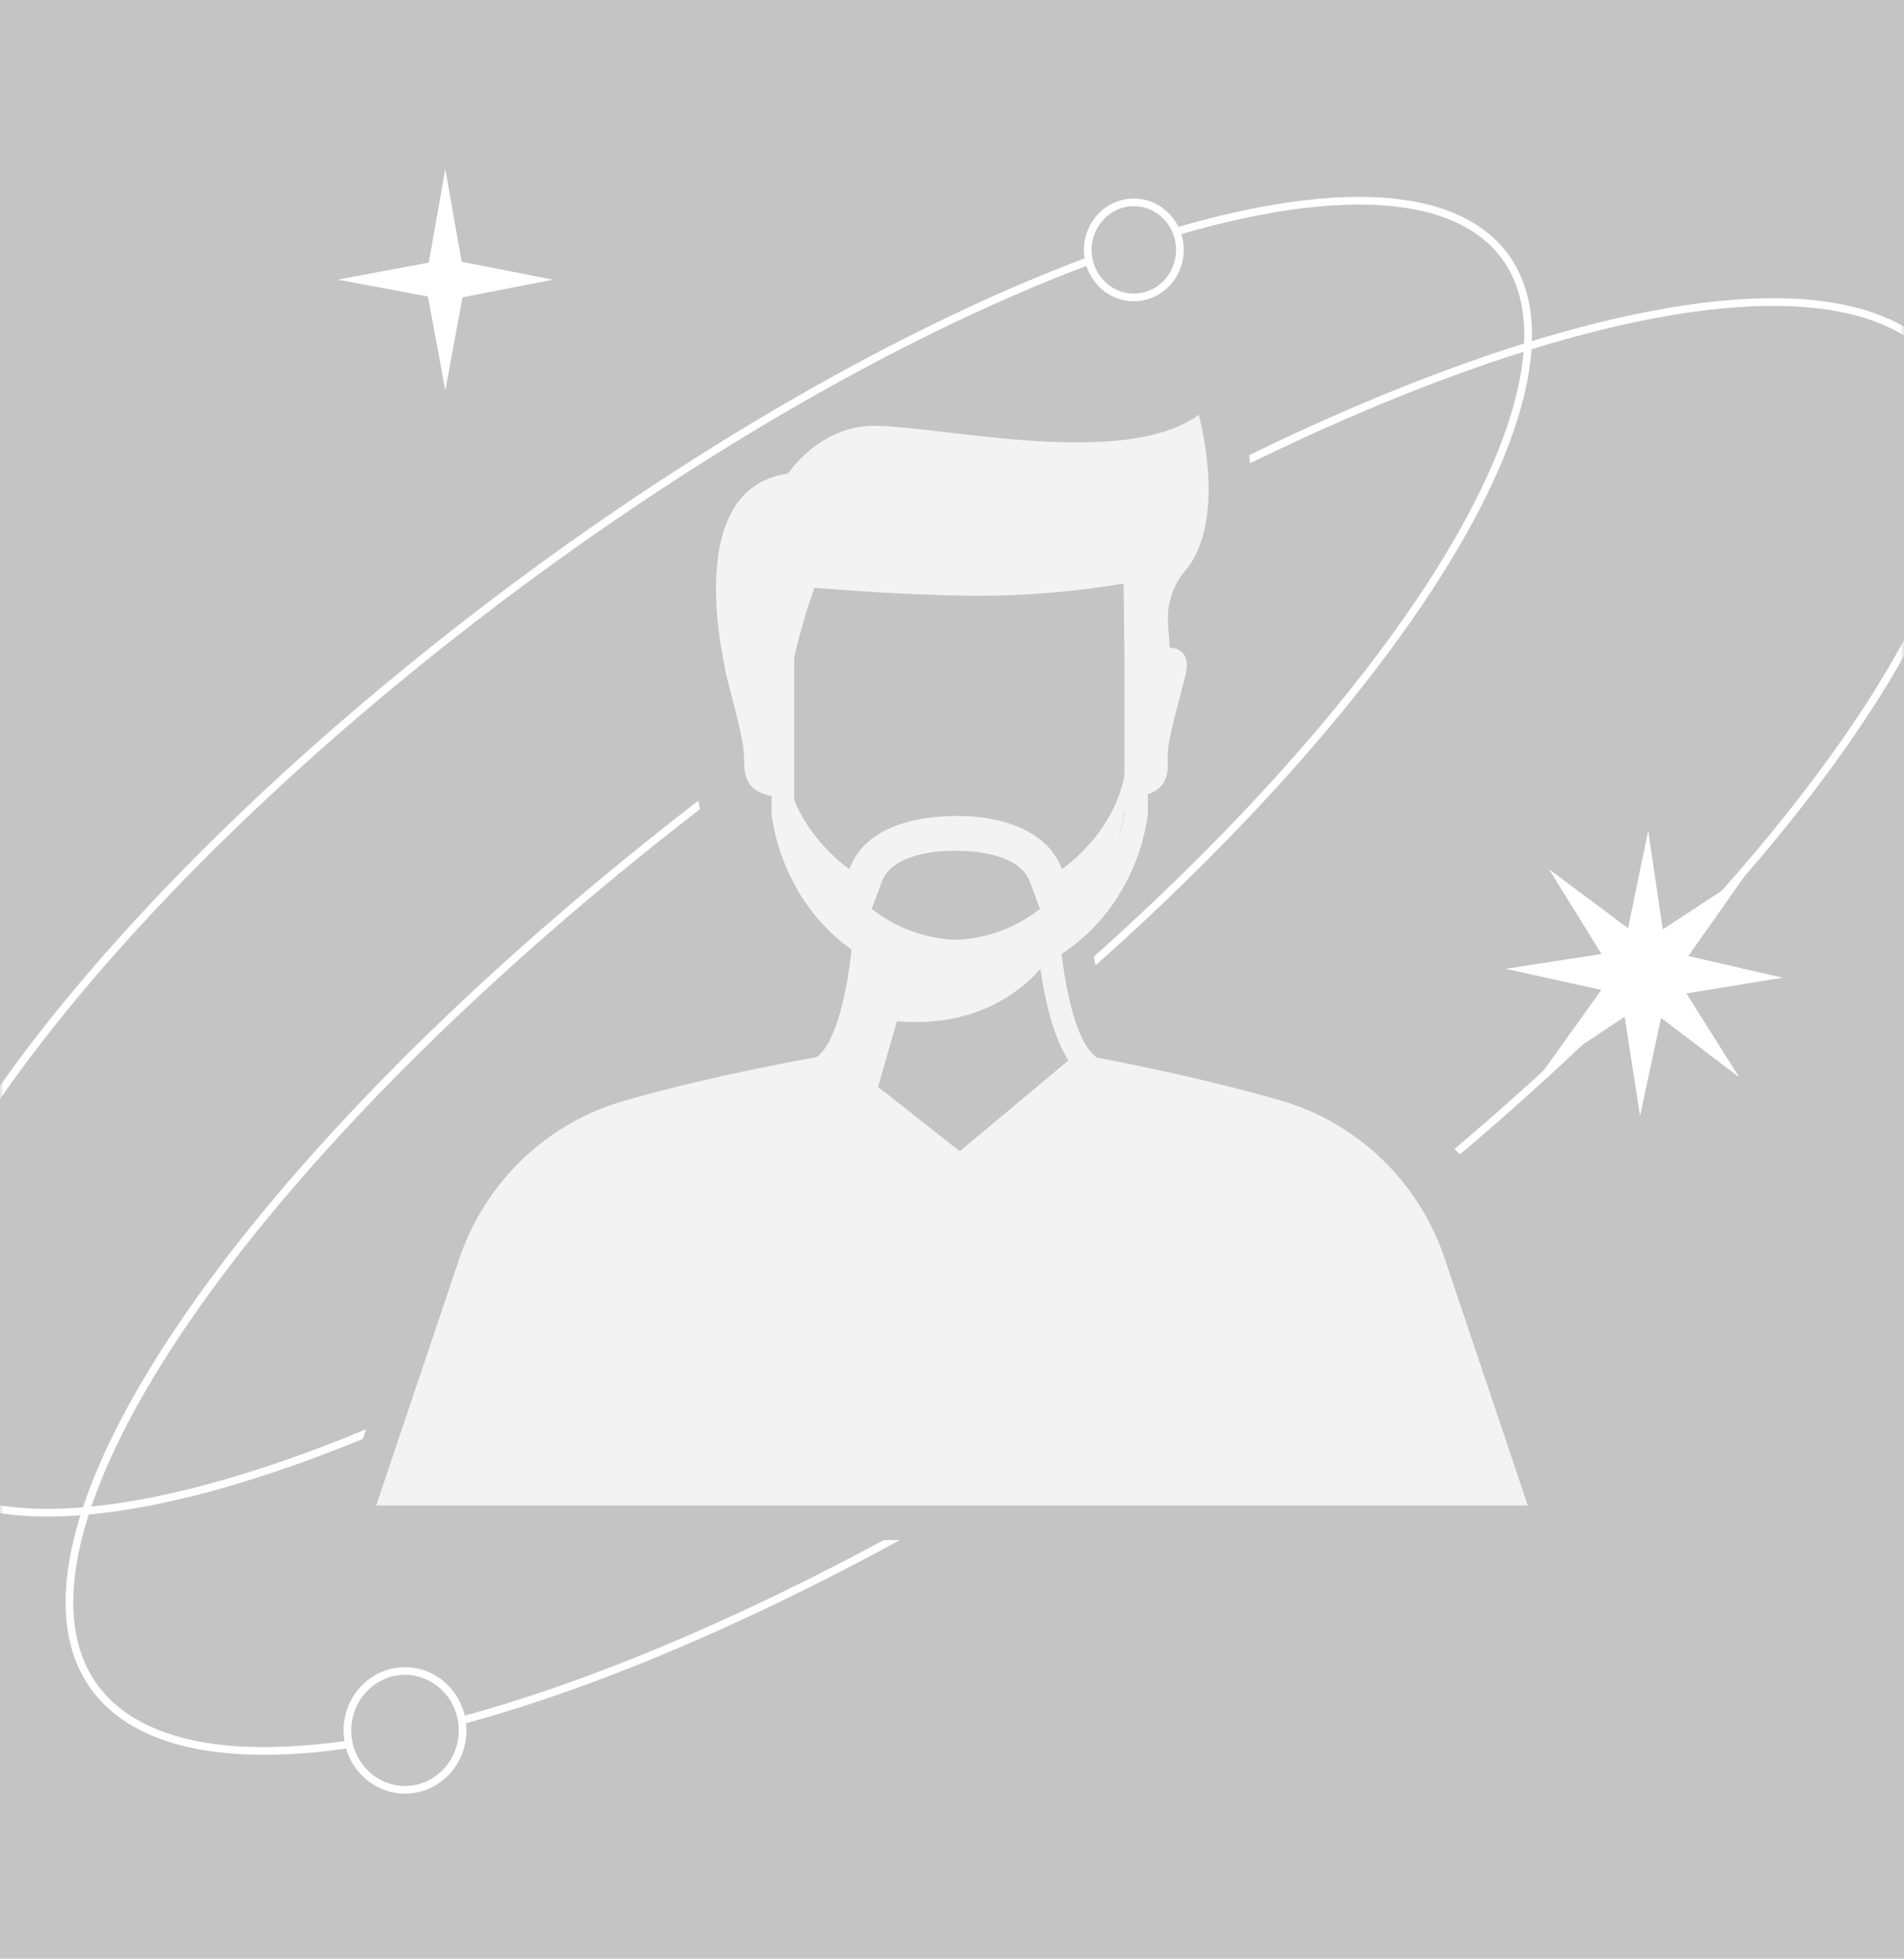 <svg width="248" height="255" viewBox="0 0 248 255" fill="none" xmlns="http://www.w3.org/2000/svg">
<rect width="248" height="255" fill="#C4C4C4"/>
<mask id="mask0_786_11606" style="mask-type:alpha" maskUnits="userSpaceOnUse" x="0" y="0" width="248" height="255">
<rect width="248" height="255" fill="#C4C4C4"/>
</mask>
<g mask="url(#mask0_786_11606)">
<path d="M15.259 222.732C20.498 226.923 28.743 228.54 39.307 227.771C49.865 227.002 62.646 223.853 76.818 218.611C105.157 208.128 138.946 189.317 171.448 164.655C203.951 139.993 228.98 114.175 243.179 92.38C250.28 81.481 254.658 71.611 255.924 63.408C257.19 55.2 255.333 48.736 250.094 44.545C244.855 40.354 236.61 38.737 226.045 39.507C215.487 40.276 202.707 43.424 188.535 48.667C160.196 59.15 126.407 77.96 93.905 102.622C61.402 127.284 36.373 153.103 22.174 174.897C15.073 185.796 10.695 195.667 9.429 203.869C8.163 212.077 10.02 218.541 15.259 222.732Z" stroke="white"/>
<path d="M125.5 200.5H110.5C135.667 182.667 186.1 147.1 186.5 147.5C190.1 149.5 192 152.333 192.5 153.5L125.5 200.5Z" fill="#C4C4C4"/>
<path d="M162.275 69.333C163.588 66.222 162.822 59.148 162.275 56H154.62L89 92.667C89.547 96 90.75 103.222 91.187 105.444L92.281 111C115.066 98.407 160.963 72.444 162.275 69.333Z" fill="#C4C4C4"/>
<path d="M-9.917 192.642C-5.158 196.258 2.188 197.548 11.532 196.68C20.869 195.813 32.111 192.796 44.529 187.895C69.361 178.096 98.783 160.809 126.892 138.351C155 115.893 176.439 92.542 188.388 72.955C194.363 63.16 197.951 54.328 198.829 47.034C199.707 39.735 197.867 34.046 193.108 30.43C188.349 26.814 181.003 25.524 171.66 26.392C162.322 27.259 151.08 30.276 138.662 35.177C113.83 44.976 84.408 62.263 56.3 84.721C28.191 107.179 6.752 130.53 -5.197 150.117C-11.172 159.912 -14.76 168.744 -15.638 176.038C-16.516 183.337 -14.676 189.026 -9.917 192.642Z" stroke="white"/>
<rect x="51.445" y="174.833" width="14" height="18" transform="rotate(18.518 51.445 174.833)" fill="#C4C4C4"/>
<path d="M142.895 133.831C143.815 130.741 142.493 124.03 141.717 121.061L134.746 121.704L78.239 162.332C79.031 165.479 80.764 172.295 81.359 174.387L82.846 179.616C102.479 165.642 141.975 136.921 142.895 133.831Z" fill="#C4C4C4"/>
<path fill-rule="evenodd" clip-rule="evenodd" d="M55.74 38.604L44 36.407L55.846 34.191L58 22L60.135 34.082L72 36.407L60.24 38.713L58 50.815L55.74 38.604Z" fill="white"/>
<path fill-rule="evenodd" clip-rule="evenodd" d="M201.014 139.431L211.61 132.367L213.62 145.281L216.363 132.518L226.538 140.251L219.654 129.334L232.2 127.29L219.905 124.469L227.288 113.988L216.575 120.999L214.68 108.138L212.056 120.852L201.764 113.166L208.598 124.204L196.104 126.13L208.578 128.879L201.014 139.431Z" fill="white"/>
<path d="M153.685 32.535C153.685 35.967 150.985 38.724 147.685 38.724C144.384 38.724 141.685 35.967 141.685 32.535C141.685 29.103 144.384 26.346 147.685 26.346C150.985 26.346 153.685 29.103 153.685 32.535Z" fill="#C4C4C4" stroke="white"/>
<path d="M60.253 225.284C60.253 229.568 56.882 233.016 52.753 233.016C48.624 233.016 45.253 229.568 45.253 225.284C45.253 220.999 48.624 217.551 52.753 217.551C56.882 217.551 60.253 220.999 60.253 225.284Z" fill="#C4C4C4" stroke="white"/>
</g>
<path d="M154.339 74.346C152.736 76.267 151.948 78.747 152.143 81.251L152.686 89.175H148.029V85.353L147.89 73.887C144.571 74.957 133.781 75.951 127.017 75.887C116.088 75.785 105.21 74.753 105.21 74.753C103.884 78.174 102.821 81.692 102.029 85.277V89.099H97.322L94.647 87.825C94.647 87.825 88.337 63.619 102.635 61.657C102.635 61.657 106.825 55.287 114.094 55.44C123.13 55.567 146.451 61.058 156.143 54C156.143 54.089 159.992 67.746 154.339 74.346Z" fill="#F3F3F3"/>
<path d="M199 196L188.16 163.806C186.506 158.898 183.7 154.466 179.982 150.89C176.263 147.314 171.743 144.699 166.807 143.269C155.146 139.906 142.677 137.638 140.431 137.243C140.668 137.611 140.948 137.949 141.264 138.25L125.035 151.818L107.859 138.25C108.176 137.937 108.46 137.591 108.705 137.218C106.913 137.524 93.649 139.766 81.408 143.282C76.421 144.689 71.849 147.301 68.087 150.893C64.324 154.485 61.485 158.947 59.815 163.895L49 196H199Z" fill="#F3F3F3"/>
<path d="M142.299 137.179C139.952 134.861 138.589 127.981 138.097 122.439C137.192 123.077 136.243 123.647 135.257 124.146C135.699 127.968 136.759 134.44 139.169 138.046L125.01 149.881L109.979 138.046C112.503 134.313 113.5 127.573 113.904 123.79C112.916 123.249 111.971 122.631 111.077 121.942C110.623 127.548 109.26 134.822 106.824 137.23L105.562 138.428L125.06 153.741L143.485 138.339L142.299 137.179Z" fill="#F3F3F3"/>
<path d="M125.136 128.413H124.707C113.349 127.432 107.304 121.419 104.288 116.552C102.323 113.372 101.034 109.815 100.502 106.105V84.651L100.679 84.537C101.453 81.033 102.508 77.599 103.834 74.268L104.275 73.313L105.323 73.402C105.436 73.402 116.264 74.434 127.004 74.536C133.818 74.536 144.318 73.606 147.41 72.599L149.328 71.975L149.505 85.441V106.016V106.093C148.987 109.806 147.697 113.366 145.719 116.539C142.715 121.406 136.721 127.419 125.3 128.4L125.136 128.413ZM124.909 125.394H125.01C143.94 123.738 146.287 107.252 146.464 105.851V85.467L146.35 75.975C139.931 77.049 133.435 77.582 126.928 77.568C118.094 77.479 109.109 76.778 106.08 76.523C105.026 79.501 104.146 82.538 103.442 85.62V105.876C103.619 107.239 105.979 123.738 124.909 125.394Z" fill="#F3F3F3"/>
<path d="M101.966 103.838C97.41 103.533 96.918 101.38 96.918 98.959C96.918 96.538 96.11 93.863 94.608 87.913C93.106 81.964 101.221 85.034 101.221 85.034L101.915 86.767L101.966 103.838Z" fill="#F3F3F3"/>
<path d="M154.414 87.914C152.912 93.851 152.016 96.45 152.105 98.96C152.206 101.215 151.726 103.24 147.965 103.763V85.442L147.713 85.226L147.789 85.035C147.789 85.035 155.903 81.99 154.414 87.914Z" fill="#F3F3F3"/>
<path d="M136.948 124.223C136.948 124.223 131.244 134.224 116.832 132.95L113.475 144.607L107.859 138.237L112.352 123.331C112.352 123.331 125.893 129.357 136.948 124.223Z" fill="#F3F3F3"/>
<path d="M146.766 97.863C146.766 107.52 138.324 113.151 138.324 113.151C135.8 106.437 126.701 106.195 124.442 106.233C122.183 106.272 113.084 106.437 110.636 113.151C110.636 113.151 102.193 107.507 102.193 97.863C102.193 97.863 99.518 124.936 124.088 126.847H124.442H124.795C149.417 124.936 146.766 97.863 146.766 97.863ZM124.492 122.349C120.511 122.21 116.676 120.801 113.538 118.324L114.876 114.756C116.289 110.934 122.839 110.769 124.139 110.769H124.858C126.12 110.769 132.708 110.96 134.121 114.756L135.459 118.324C132.318 120.803 128.478 122.213 124.492 122.349Z" fill="#F3F3F3"/>
</svg>
